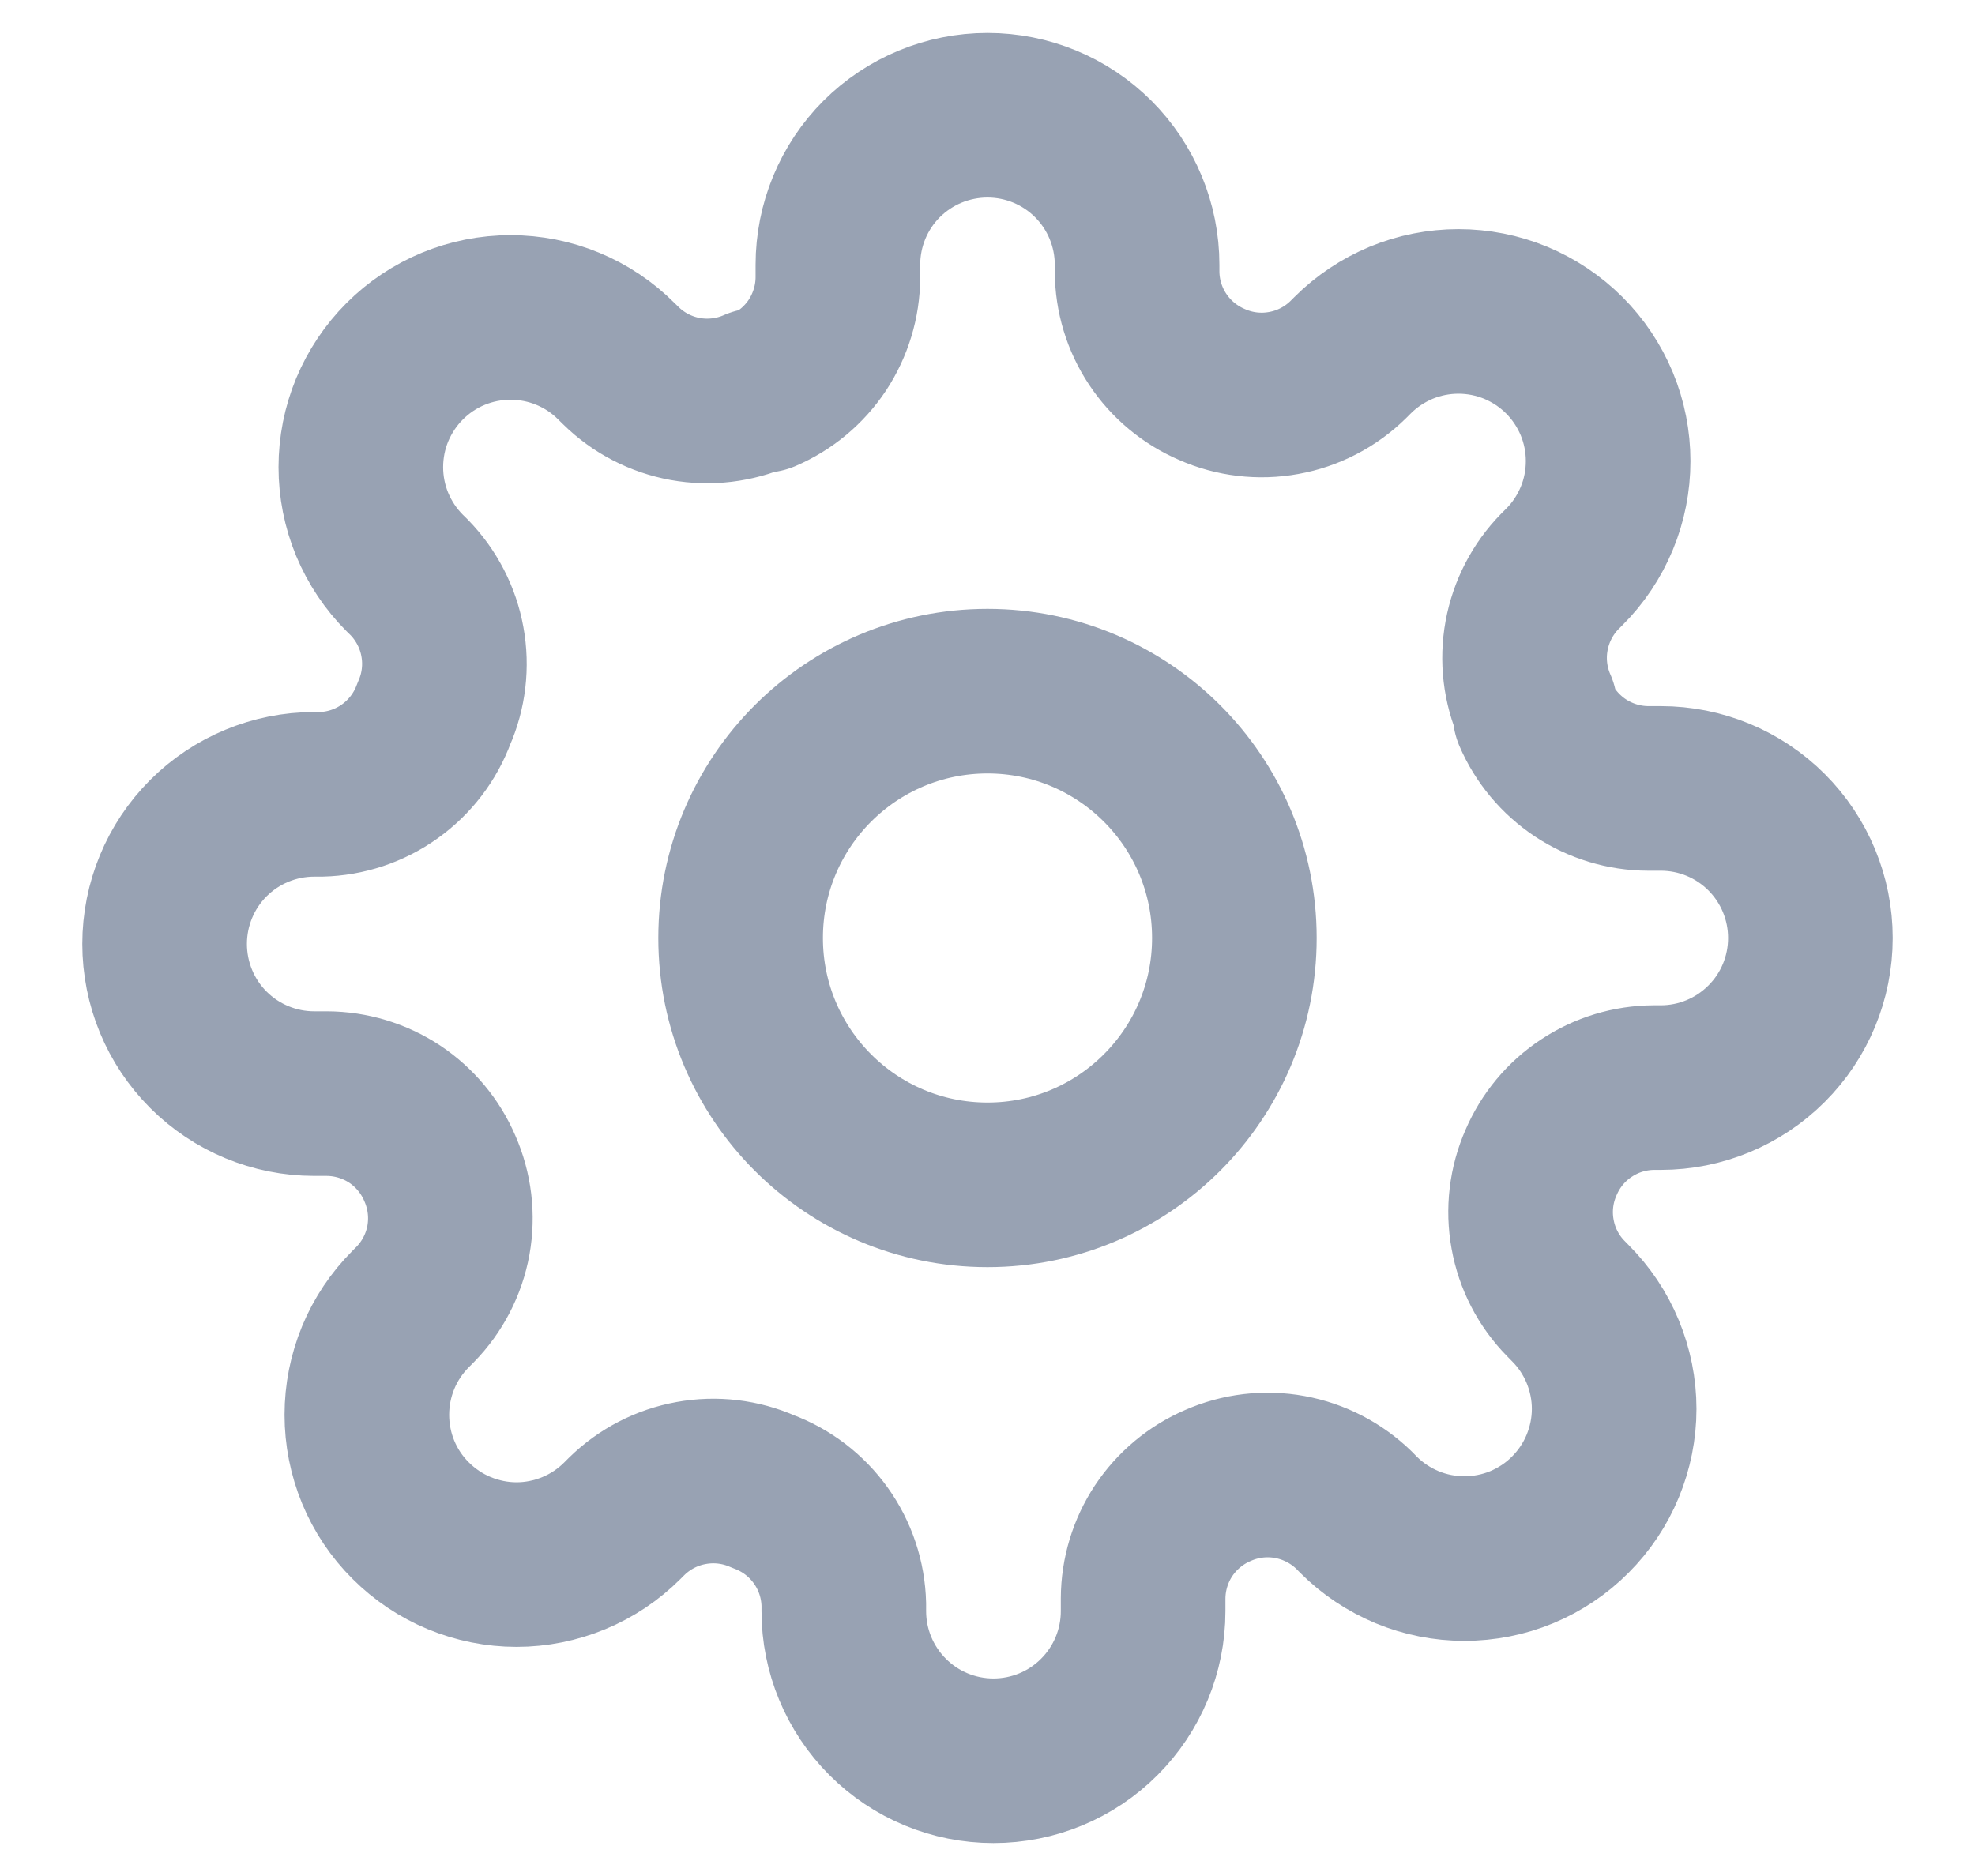 <svg width="20" height="19" viewBox="0 0 20 19" fill="none" xmlns="http://www.w3.org/2000/svg" stroke="#98A2B3">
    <path
        d="M10 12C11.38 12 12.5 10.88 12.5 9.5C12.5 8.119 11.38 7 10 7C8.619 7 7.5 8.119 7.5 9.5C7.5 10.88 8.619 12 10 12Z"
        stroke-width="1.667" stroke-linecap="round" stroke-linejoin="round" />
    <path
        d="M15.606 11.773C15.505 12.001 15.475 12.255 15.52 12.5C15.564 12.746 15.681 12.973 15.856 13.151L15.901 13.197C16.042 13.338 16.154 13.505 16.23 13.689C16.306 13.873 16.346 14.07 16.346 14.269C16.346 14.468 16.306 14.665 16.23 14.849C16.154 15.033 16.042 15.2 15.901 15.341C15.761 15.482 15.594 15.593 15.41 15.67C15.226 15.746 15.028 15.785 14.829 15.785C14.63 15.785 14.433 15.746 14.249 15.67C14.065 15.593 13.898 15.482 13.757 15.341L13.712 15.295C13.533 15.121 13.307 15.004 13.061 14.959C12.815 14.914 12.562 14.944 12.333 15.045C12.109 15.141 11.918 15.301 11.783 15.504C11.649 15.707 11.577 15.945 11.576 16.189V16.318C11.576 16.72 11.416 17.105 11.132 17.389C10.848 17.674 10.462 17.833 10.06 17.833C9.659 17.833 9.273 17.674 8.989 17.389C8.705 17.105 8.545 16.72 8.545 16.318V16.25C8.539 15.999 8.458 15.756 8.312 15.552C8.166 15.348 7.963 15.193 7.727 15.106C7.499 15.005 7.245 14.975 6.999 15.02C6.754 15.064 6.527 15.181 6.348 15.356L6.303 15.401C6.162 15.542 5.995 15.654 5.811 15.73C5.627 15.806 5.43 15.846 5.231 15.846C5.032 15.846 4.835 15.806 4.651 15.73C4.467 15.654 4.3 15.542 4.159 15.401C4.018 15.261 3.906 15.094 3.83 14.91C3.754 14.726 3.715 14.528 3.715 14.329C3.715 14.13 3.754 13.933 3.83 13.749C3.906 13.565 4.018 13.398 4.159 13.257L4.204 13.212C4.379 13.033 4.496 12.807 4.541 12.561C4.585 12.315 4.555 12.062 4.454 11.833C4.358 11.609 4.199 11.418 3.996 11.283C3.792 11.149 3.554 11.077 3.31 11.076H3.182C2.78 11.076 2.394 10.916 2.11 10.632C1.826 10.348 1.667 9.962 1.667 9.56C1.667 9.159 1.826 8.773 2.11 8.489C2.394 8.205 2.78 8.045 3.182 8.045H3.25C3.501 8.039 3.744 7.958 3.948 7.812C4.152 7.666 4.307 7.463 4.394 7.227C4.495 6.999 4.525 6.745 4.48 6.499C4.436 6.254 4.318 6.027 4.144 5.848L4.098 5.803C3.957 5.662 3.846 5.495 3.769 5.311C3.693 5.127 3.654 4.93 3.654 4.731C3.654 4.532 3.693 4.335 3.769 4.151C3.846 3.967 3.957 3.8 4.098 3.659C4.239 3.518 4.406 3.406 4.59 3.33C4.774 3.254 4.971 3.215 5.17 3.215C5.369 3.215 5.567 3.254 5.75 3.33C5.934 3.406 6.102 3.518 6.242 3.659L6.288 3.704C6.466 3.879 6.693 3.996 6.939 4.041C7.185 4.085 7.438 4.055 7.667 3.954H7.727C7.951 3.858 8.142 3.699 8.277 3.496C8.411 3.292 8.484 3.054 8.485 2.81V2.682C8.485 2.28 8.644 1.894 8.928 1.61C9.213 1.326 9.598 1.167 10 1.167C10.402 1.167 10.787 1.326 11.071 1.61C11.355 1.894 11.515 2.28 11.515 2.682V2.75C11.516 2.994 11.588 3.232 11.723 3.435C11.857 3.638 12.049 3.798 12.273 3.894C12.501 3.995 12.755 4.025 13 3.98C13.246 3.936 13.473 3.818 13.651 3.644L13.697 3.598C13.838 3.457 14.005 3.346 14.189 3.269C14.373 3.193 14.57 3.154 14.769 3.154C14.968 3.154 15.165 3.193 15.349 3.269C15.533 3.346 15.7 3.457 15.841 3.598C15.982 3.739 16.093 3.906 16.17 4.09C16.246 4.274 16.285 4.471 16.285 4.67C16.285 4.869 16.246 5.067 16.17 5.25C16.093 5.434 15.982 5.602 15.841 5.742L15.795 5.788C15.621 5.966 15.504 6.193 15.459 6.439C15.414 6.685 15.444 6.938 15.545 7.167V7.227C15.641 7.451 15.801 7.642 16.004 7.777C16.207 7.911 16.445 7.984 16.689 7.985H16.818C17.22 7.985 17.605 8.144 17.889 8.428C18.174 8.713 18.333 9.098 18.333 9.5C18.333 9.902 18.174 10.287 17.889 10.571C17.605 10.855 17.22 11.015 16.818 11.015H16.75C16.506 11.016 16.268 11.088 16.065 11.223C15.861 11.357 15.702 11.549 15.606 11.773Z"
        stroke-width="1.667" stroke-linecap="round" stroke-linejoin="round" />
</svg>